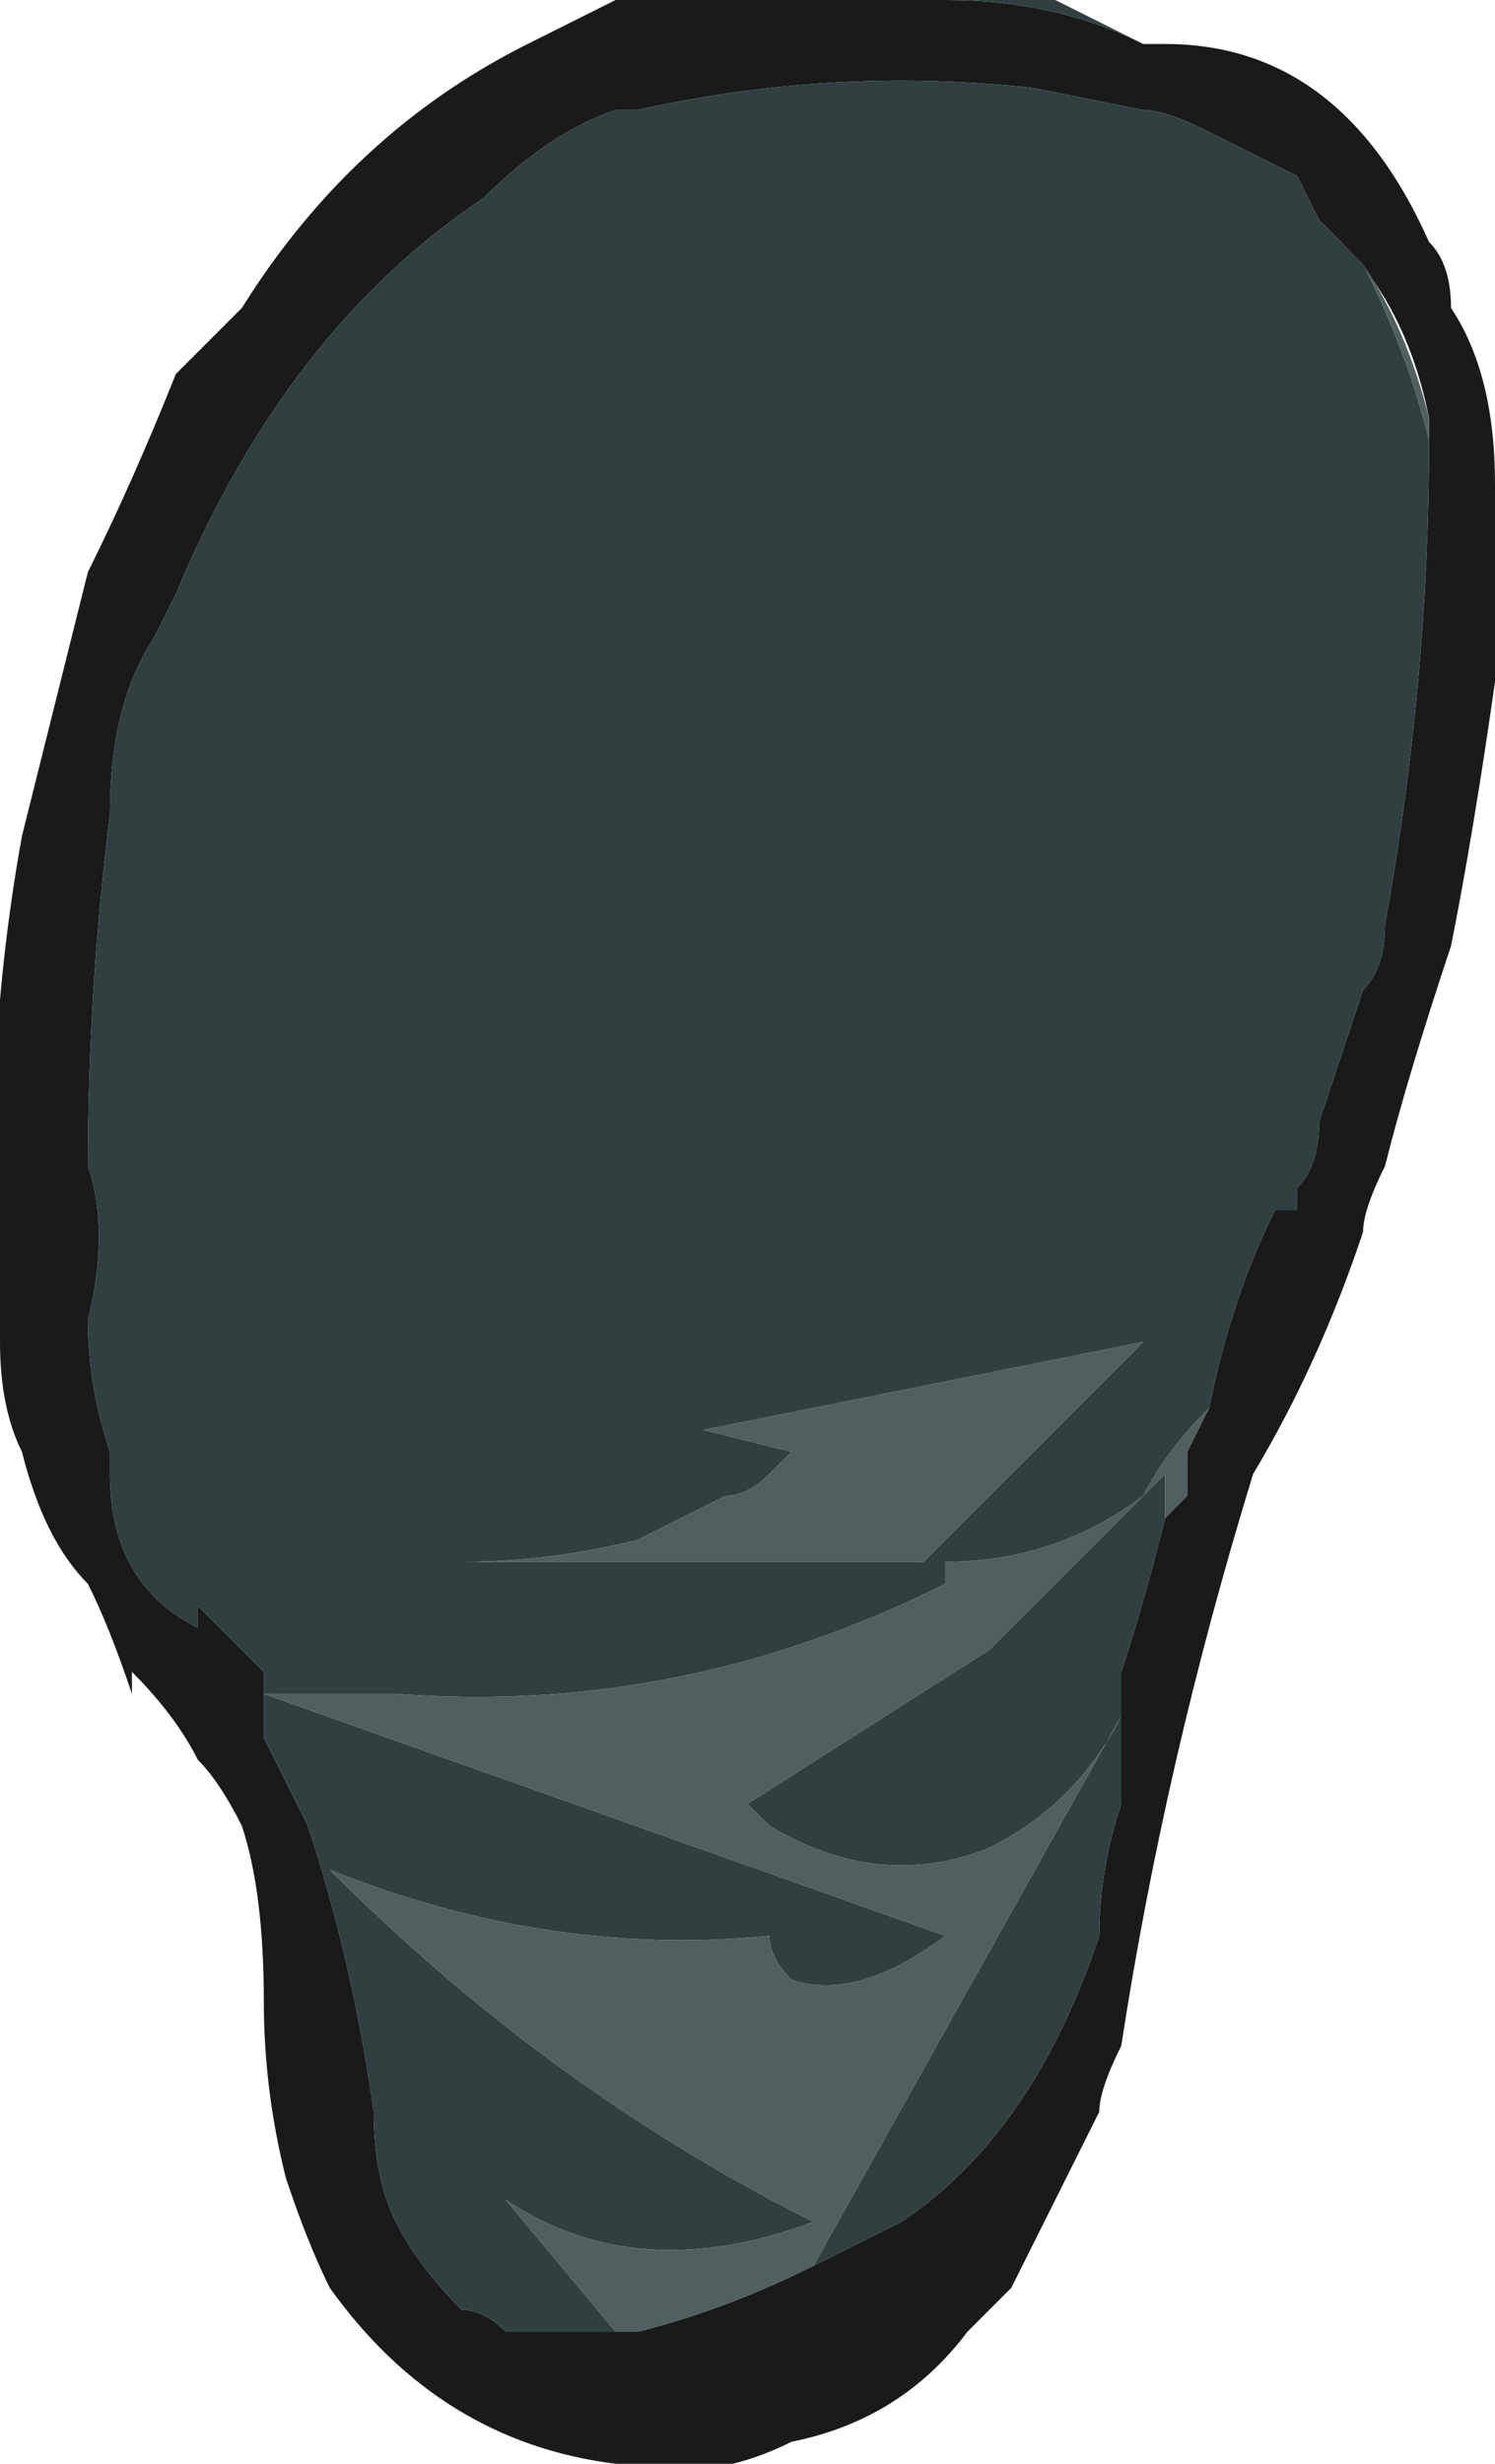 <?xml version="1.0" encoding="UTF-8" standalone="no"?>
<svg xmlns:ffdec="https://www.free-decompiler.com/flash" xmlns:xlink="http://www.w3.org/1999/xlink" ffdec:objectType="shape" height="5.6px" width="3.4px" xmlns="http://www.w3.org/2000/svg">
  <g transform="matrix(1.0, 0.0, 0.0, 1.0, 1.75, 2.0)">
    <path d="M0.85 -1.9 L0.9 -1.9 Q1.3 -1.9 1.5 -1.45 1.55 -1.4 1.55 -1.3 1.65 -1.15 1.65 -0.9 1.65 -0.7 1.65 -0.45 1.6 -0.1 1.55 0.15 1.45 0.45 1.4 0.65 1.35 0.75 1.35 0.8 1.25 1.1 1.1 1.35 0.9 2.0 0.8 2.65 0.75 2.75 0.75 2.8 L0.55 3.2 Q0.5 3.25 0.45 3.3 0.3 3.5 0.05 3.55 -0.15 3.65 -0.35 3.6 -0.75 3.55 -1.0 3.2 -1.05 3.1 -1.1 2.95 -1.15 2.75 -1.15 2.55 -1.15 2.3 -1.2 2.15 -1.25 2.05 -1.3 2.0 -1.35 1.9 -1.45 1.8 L-1.45 1.85 Q-1.5 1.7 -1.55 1.6 -1.65 1.5 -1.7 1.3 -1.75 1.2 -1.75 1.05 -1.8 0.45 -1.7 -0.1 L-1.55 -0.7 Q-1.45 -0.9 -1.35 -1.15 -1.3 -1.2 -1.2 -1.3 -0.95 -1.7 -0.55 -1.9 -0.45 -1.95 -0.35 -2.0 L-0.05 -2.0 Q0.1 -2.0 0.25 -2.0 L0.35 -2.0 0.4 -2.0 Q0.65 -2.0 0.85 -1.9 M1.25 -1.5 L1.2 -1.6 1.0 -1.7 Q0.9 -1.75 0.85 -1.75 L0.6 -1.8 Q0.15 -1.85 -0.3 -1.75 L-0.35 -1.75 Q-0.5 -1.7 -0.65 -1.55 -1.1 -1.25 -1.35 -0.65 L-1.4 -0.55 Q-1.5 -0.4 -1.5 -0.15 -1.55 0.25 -1.55 0.65 -1.5 0.8 -1.55 1.0 -1.55 1.15 -1.5 1.3 L-1.5 1.35 Q-1.5 1.6 -1.3 1.7 L-1.3 1.65 -1.15 1.8 -1.15 1.85 -1.15 1.95 Q-1.1 2.05 -1.05 2.15 -0.95 2.45 -0.9 2.8 -0.9 2.95 -0.85 3.05 -0.8 3.15 -0.7 3.25 -0.65 3.25 -0.6 3.3 -0.45 3.3 -0.35 3.3 L-0.3 3.3 Q-0.1 3.25 0.1 3.15 L0.3 3.05 Q0.6 2.85 0.75 2.4 0.75 2.25 0.8 2.1 0.8 2.0 0.8 1.9 L0.8 1.8 Q0.85 1.65 0.9 1.45 L0.95 1.4 0.95 1.3 1.0 1.2 Q1.05 0.95 1.15 0.75 L1.2 0.75 1.2 0.7 Q1.25 0.65 1.25 0.55 1.3 0.4 1.35 0.25 1.4 0.2 1.4 0.1 1.5 -0.45 1.5 -1.0 L1.5 -1.05 Q1.45 -1.3 1.3 -1.45 L1.25 -1.5" fill="#1a1a1a" fill-rule="evenodd" stroke="none"/>
    <path d="M0.35 -2.0 L0.65 -2.0 Q0.75 -1.95 0.85 -1.9 0.65 -2.0 0.4 -2.0 L0.35 -2.0 M-1.15 1.85 L-1.15 1.8 -1.3 1.65 -1.3 1.7 Q-1.5 1.6 -1.5 1.35 L-1.5 1.3 Q-1.55 1.15 -1.55 1.0 -1.5 0.8 -1.55 0.65 -1.55 0.25 -1.5 -0.15 -1.5 -0.4 -1.4 -0.55 L-1.35 -0.65 Q-1.1 -1.25 -0.65 -1.55 -0.5 -1.7 -0.35 -1.75 L-0.3 -1.75 Q0.15 -1.85 0.6 -1.8 L0.85 -1.75 Q0.9 -1.75 1.0 -1.7 L1.2 -1.6 1.25 -1.5 1.35 -1.4 Q1.45 -1.2 1.5 -1.0 1.5 -0.45 1.4 0.1 1.4 0.2 1.35 0.25 1.3 0.4 1.25 0.55 1.25 0.65 1.2 0.7 L1.2 0.75 1.15 0.75 Q1.05 0.95 1.0 1.2 0.9 1.3 0.85 1.4 0.65 1.55 0.4 1.55 L0.4 1.6 Q-0.2 1.9 -0.85 1.85 L-1.15 1.85 0.4 2.4 Q0.2 2.55 0.05 2.5 0.0 2.45 0.0 2.4 -0.5 2.45 -1.0 2.25 -0.5 2.75 0.1 3.05 -0.3 3.2 -0.6 3.0 L-0.35 3.3 Q-0.45 3.3 -0.6 3.3 -0.65 3.25 -0.7 3.25 -0.8 3.15 -0.85 3.05 -0.9 2.95 -0.9 2.8 -0.95 2.45 -1.05 2.15 -1.1 2.05 -1.15 1.95 L-1.15 1.85 M0.9 1.45 Q0.85 1.65 0.8 1.8 L0.8 1.9 Q0.7 2.1 0.5 2.2 0.25 2.3 0.0 2.15 L-0.05 2.1 0.5 1.75 0.9 1.35 0.9 1.45 M0.8 1.9 Q0.8 2.0 0.8 2.1 0.75 2.25 0.75 2.4 0.6 2.85 0.3 3.05 L0.1 3.15 0.8 1.9 M0.85 1.05 L-0.15 1.25 0.05 1.3 0.0 1.35 Q-0.05 1.4 -0.1 1.4 -0.2 1.45 -0.3 1.5 -0.5 1.55 -0.7 1.55 L0.35 1.55 0.85 1.05" fill="#304040" fill-rule="evenodd" stroke="none"/>
    <path d="M1.25 -1.5 L1.3 -1.45 1.35 -1.4 Q1.45 -1.25 1.5 -1.05 L1.5 -1.0 Q1.45 -1.2 1.35 -1.4 L1.25 -1.5 M1.2 0.75 L1.15 0.75 1.2 0.75 M1.0 1.2 L0.95 1.3 0.95 1.4 0.9 1.45 0.9 1.35 0.5 1.75 -0.05 2.1 0.0 2.15 Q0.25 2.3 0.5 2.2 0.7 2.1 0.8 1.9 L0.8 1.8 0.8 1.9 0.1 3.15 Q-0.1 3.25 -0.3 3.3 L-0.35 3.3 -0.6 3.0 Q-0.3 3.2 0.1 3.05 -0.5 2.75 -1.0 2.25 -0.5 2.45 0.0 2.4 0.0 2.45 0.05 2.5 0.2 2.55 0.4 2.4 L-1.15 1.85 -0.85 1.85 Q-0.2 1.9 0.4 1.6 L0.4 1.55 Q0.65 1.55 0.85 1.4 0.9 1.3 1.0 1.2 M0.85 1.05 L0.35 1.55 -0.7 1.55 Q-0.5 1.55 -0.3 1.5 -0.2 1.45 -0.1 1.4 -0.05 1.4 0.0 1.35 L0.05 1.3 -0.15 1.25 0.85 1.05" fill="#506060" fill-rule="evenodd" stroke="none"/>
  </g>
</svg>
